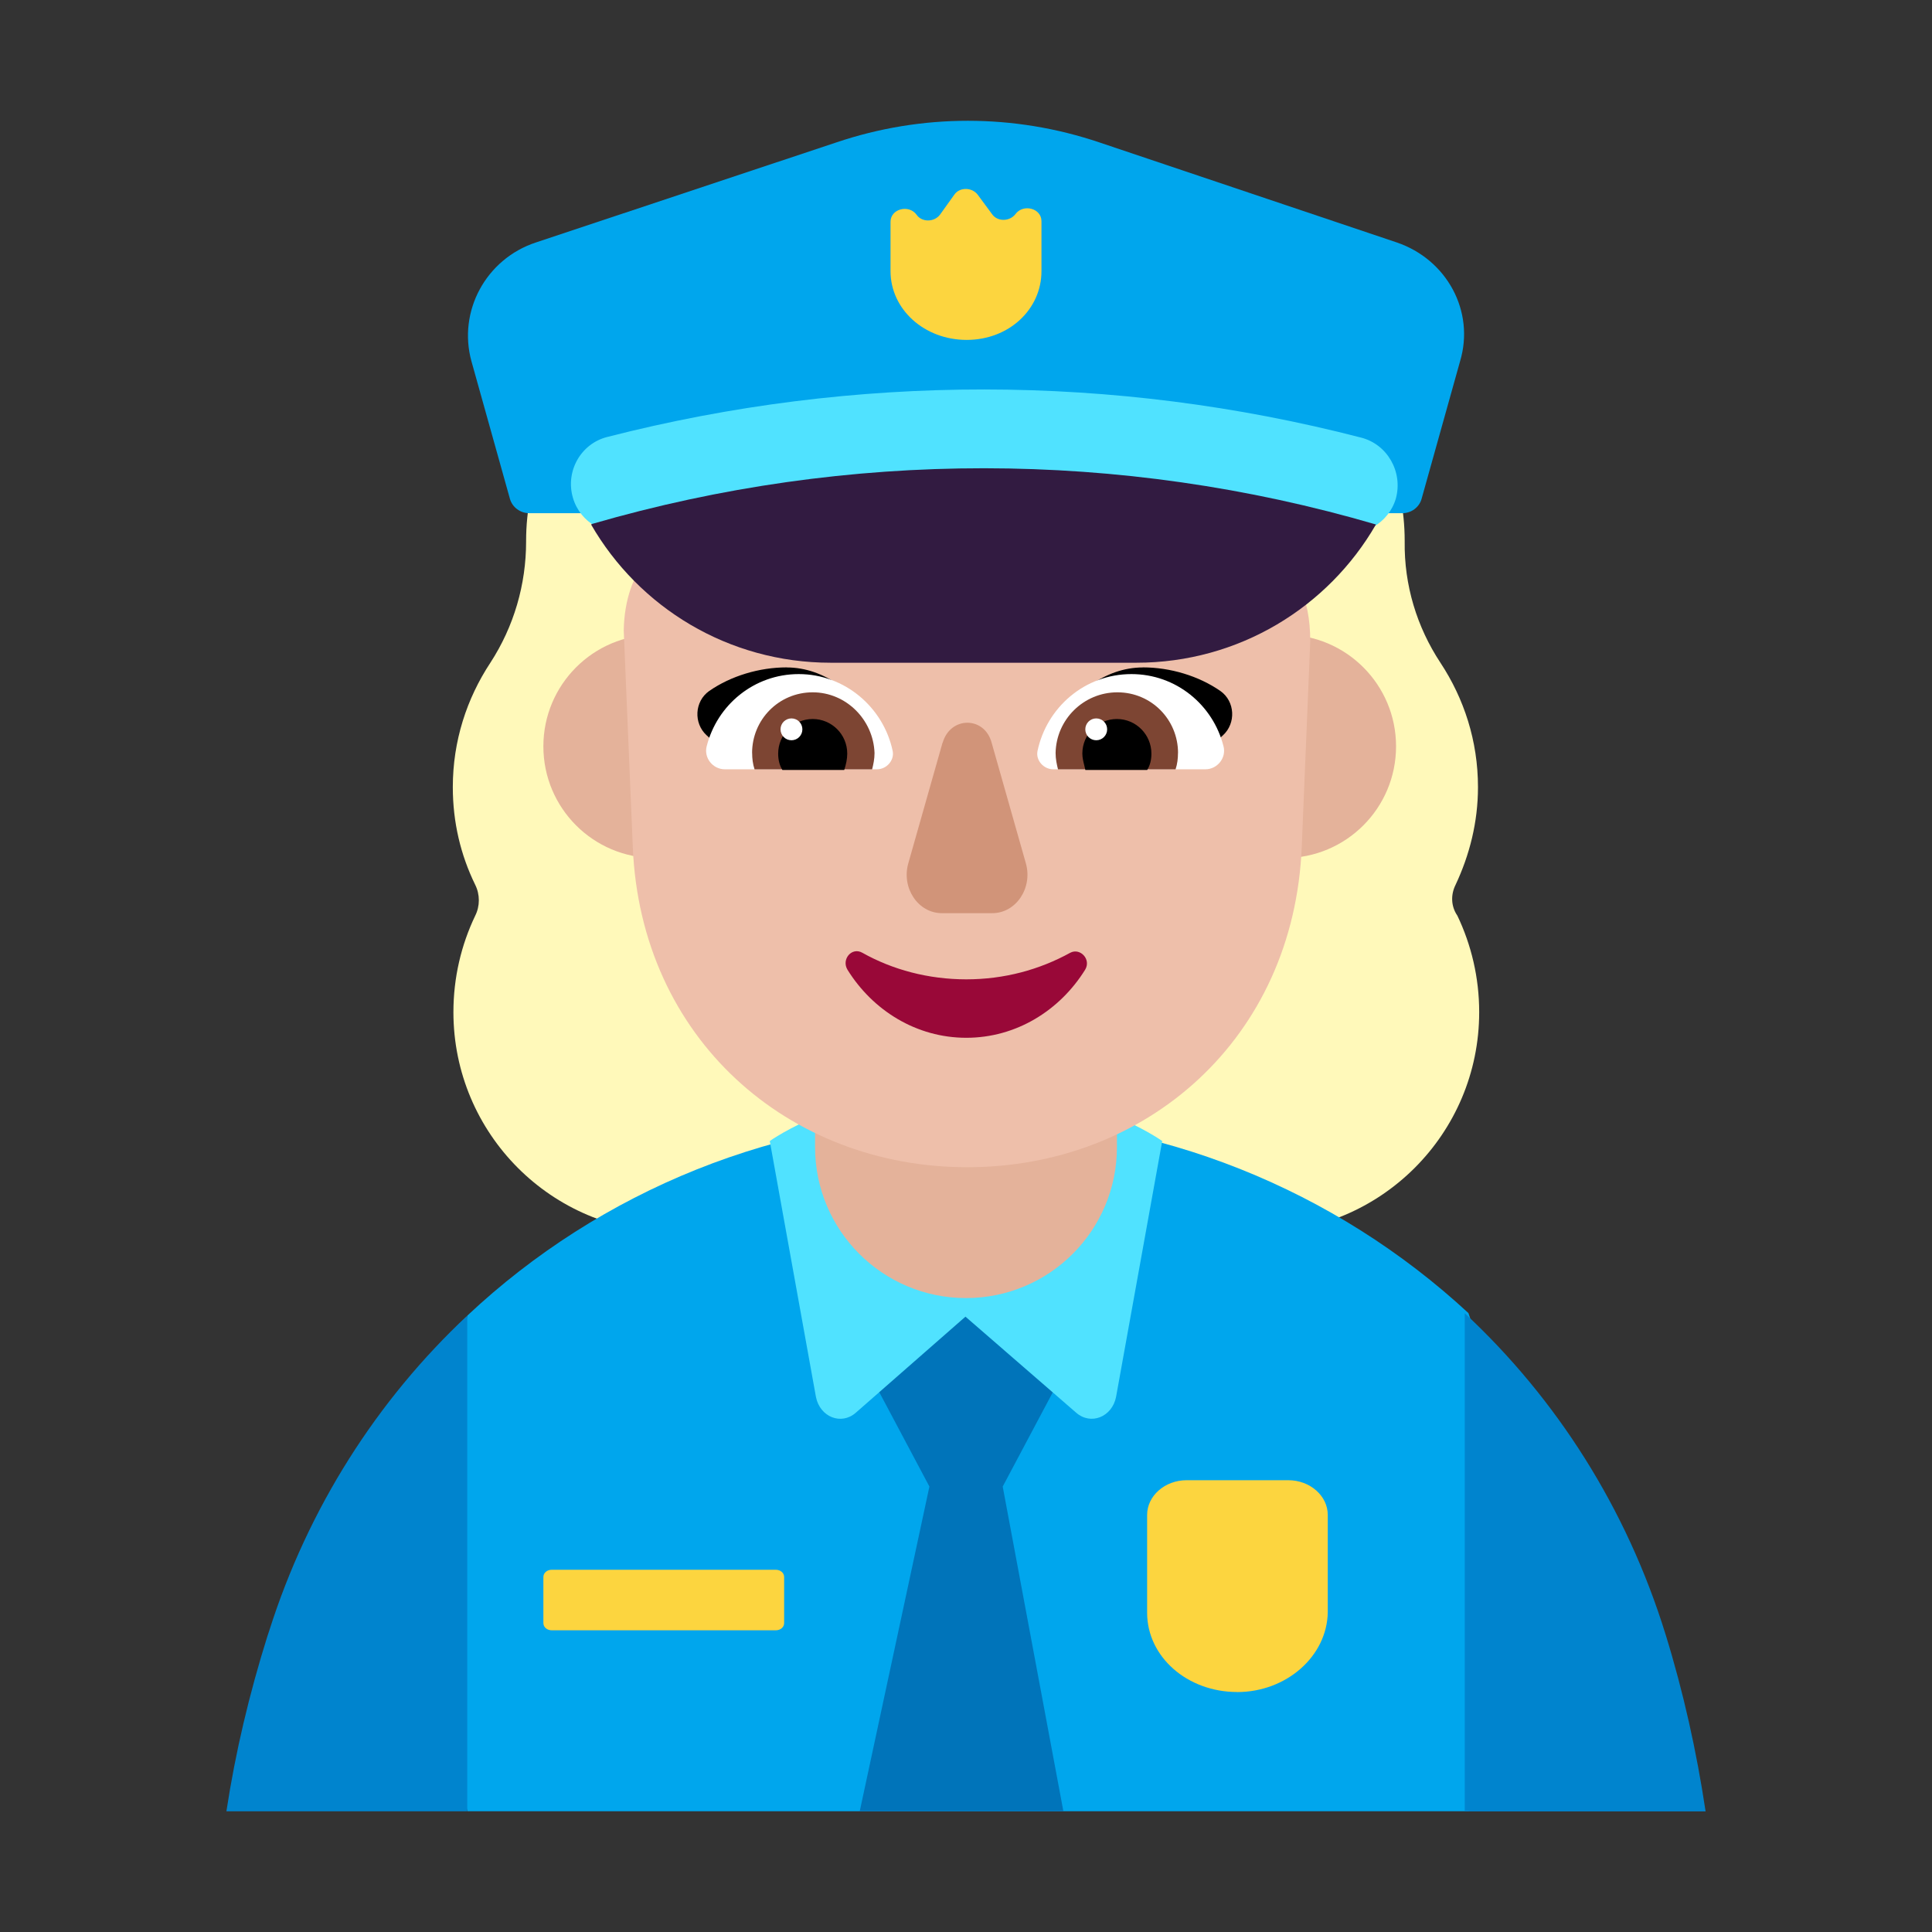 <svg fill="none" height="32" viewBox="0 0 32 32" width="32" xmlns="http://www.w3.org/2000/svg"><rect x="0" y="0" width="32" height="32" fill="#333333" stroke="none"/><path d="m24.109 14.655c.231-.492.371-1.035.371-1.618 0-.764-.231-1.467-.622-2.06s-.602-1.286-.592-2.009v-.01c0-2.06-1.666-3.728-3.723-3.728-.201 0-.391-.09-.512-.261-.672-.944-1.776-1.557-3.031-1.557-1.244 0-2.358.613-3.031 1.557-.131.161-.321.261-.532.261-2.057 0-3.723 1.668-3.723 3.728v.01c0 .713-.201 1.407-.592 2.009-.391.593-.622 1.296-.622 2.06 0 .583.13 1.125.371 1.618.08.161.08.352 0 .512-.231.482-.361 1.025-.361 1.597 0 2.01 1.626 3.647 3.643 3.647h9.704c2.007 0 3.643-1.628 3.643-3.647 0-.573-.131-1.115-.361-1.597-.11-.161-.11-.352-.03-.512z" fill="#fff9ba"/><path d="m24.322 30 1.42-4.037-1.42-4.214c-2.2-2.035-5.13-3.248-8.27-3.248-3.16 0-6.11 1.223-8.31 3.288l-1 4.174 1 4.037z" fill="#00a6ed"/><path d="m16.608 24.622 1.393-2.622-2.001-.5-1.999.5 1.393 2.622-1.154 5.378h3.373z" fill="#0074ba"/><path d="m15.991 21.808-1.816 1.591c-.242.213-.596.071-.661-.264l-.764-4.236s1.25-.9 3.25-.9 3.25.9 3.25.9l-.764 4.236c-.065.335-.419.476-.661.264z" fill="#50e2ff"/><path d="m27.585 27.064c.298.963.516 1.945.665 2.938h-3.989v-8.251c1.518 1.414 2.679 3.228 3.324 5.314z" fill="#0084ce"/><path d="m7.739 21.79v8.211h-3.989c.15-.983.379-1.945.678-2.897l.03-.09c.648-2.045 1.795-3.83 3.281-5.223z" fill="#0084ce"/><g fill="#e4b29a"><path d="m13.5 18.5h5v.5c0 1.381-1.119 2.5-2.5 2.5s-2.5-1.119-2.5-2.5z"/><path d="m12.696 12.362c0 1.022-.827 1.85-1.848 1.85-1.021 0-1.848-.828-1.848-1.85 0-1.022.827-1.85 1.848-1.85 1.02 0 1.848.828 1.848 1.85z"/><path d="m23.123 12.362c0 1.022-.827 1.85-1.848 1.85-1.02 0-1.848-.828-1.848-1.85 0-1.022.827-1.85 1.848-1.85 1.021 0 1.848.828 1.848 1.85z"/></g><path d="m20.447 9.005h-3.593c-1.425 0-2.75-.703-3.563-1.879-.131-.191-.431-.161-.522.06l-.08.211c-.261.623-.743 1.115-1.335 1.376-.04.02-.08.04-.12.05-.261.131-.883.553-.903 1.618l.15 3.587c.13 3.175 2.579 5.305 5.54 5.305 2.97 0 5.409-2.13 5.54-5.305l.141-3.406c0-1.517-1.054-1.618-1.254-1.618z" fill="#eebfaa"/><path d="m13.03 11.055c.632 0 1.154.442 1.475.934-.309.096-.61.183-.908.269-.449.129-.892.257-1.35.414l-.542-.492c-.221-.201-.201-.563.04-.734.361-.251.833-.392 1.285-.392z" fill="#000"/><path d="m18.93 11.055c-.632 0-1.154.442-1.475.934.309.096.61.183.908.269.449.129.892.257 1.35.414l.542-.492c.221-.201.201-.563-.04-.734-.361-.251-.833-.392-1.284-.392z" fill="#000"/><path d="m11.705 12.361c.171-.683.783-1.196 1.525-1.196.763 0 1.405.553 1.556 1.276.03.151-.1.301-.261.301h-2.519c-.201 0-.351-.191-.301-.382z" fill="#fff"/><path d="m20.265 12.361c-.171-.683-.783-1.196-1.525-1.196-.773 0-1.405.553-1.556 1.276-.03.151.1.301.261.301h2.519c.201 0 .351-.191.301-.382z" fill="#fff"/><path d="m12.457 12.472c0-.553.442-1.005 1.004-1.005.552 0 1.004.452 1.024 1.005 0 .101-.02.191-.04.271h-1.947c-.03-.09-.04-.181-.04-.271z" fill="#7d4533"/><path d="m19.512 12.472c0-.553-.442-1.005-1.004-1.005s-1.014.452-1.024 1.005c0 .101.02.191.04.271h1.947c.03-.09.04-.181.04-.271z" fill="#7d4533"/><path d="m13.461 11.909c.311 0 .572.251.572.573 0 .09-.02.181-.05.271h-1.024c-.05-.08-.07-.171-.07-.271 0-.311.251-.573.572-.573z" fill="#000"/><path d="m18.499 11.909c-.311 0-.572.251-.572.573 0 .068.017.136.034.203.006.023.011.045.016.068h1.024c.05-.08.07-.171.07-.271 0-.311-.251-.573-.572-.573z" fill="#000"/><path d="m13.29 12.08c0 .1-.081.181-.181.181-.1 0-.181-.081-.181-.181s.081-.181.181-.181c.1 0 .181.081.181.181z" fill="#fff"/><path d="m18.338 12.08c0 .1-.081.181-.181.181-.1 0-.181-.081-.181-.181s.081-.181.181-.181c.1 0 .181.081.181.181z" fill="#fff"/><path d="m23.136 4.016-4.926-1.657c-1.416-.478-2.942-.478-4.358 0l-4.976 1.657c-.828.273-1.296 1.141-1.067 1.969l.638 2.281c.04.136.17.234.319.234h14.46c.15 0 .279-.097.319-.234l.638-2.281c.249-.829-.219-1.687-1.047-1.969z" fill="#00a6ed"/><path d="m22.15 8.807c-3.84-.99-7.85-.99-11.69-.01-.42.11-.85-.14-.97-.55-.13-.44.13-.9.57-1.01 4.1-1.05 8.38-1.05 12.48.01.44.11.7.57.58 1.01-.12.41-.55.66-.97.55z" fill="#50e2ff"/><path d="m9.79 8.687c.79 1.37 2.27 2.29 3.97 2.29h5.06c1.7 0 3.18-.92 3.97-2.29-4.24-1.24-8.74-1.24-12.98-.01z" fill="#321b41"/><path d="m16.006 16.221c-.629 0-1.223-.159-1.724-.441-.175-.098-.349.11-.245.282.419.674 1.141 1.127 1.968 1.127s1.549-.453 1.968-1.127c.105-.172-.082-.367-.245-.282-.512.282-1.095.441-1.724.441z" fill="#990838"/><path d="m15.611 12.303-.566 1.994c-.118.408.16.828.556.828h.834c.395 0 .673-.42.556-.828l-.566-1.994c-.118-.443-.684-.443-.812 0z" fill="#d19479"/><path d="m17.25 3.663c0-.214-.302-.292-.431-.117-.097.127-.302.127-.388 0l-.237-.321c-.097-.127-.302-.127-.388 0l-.237.331c-.097.127-.302.127-.388 0-.129-.175-.431-.097-.431.117v.818c0 .633.56 1.139 1.261 1.139.7 0 1.239-.506 1.239-1.139z" fill="#fcd53f"/><path d="m20.49 28.025c-.827 0-1.49-.585-1.49-1.313v-1.62c0-.316.294-.575.653-.575h1.686c.359 0 .653.259.653.575v1.611c-.011.729-.685 1.323-1.501 1.323z" fill="#fcd53f"/><path d="m12.848 26h-3.708c-.08 0-.14.052-.14.121v.761c0 .069.06.121.14.121h3.708c.08 0 .14-.052.14-.121v-.761c0-.069-.06-.121-.14-.121z" fill="#fcd53f"/></svg>